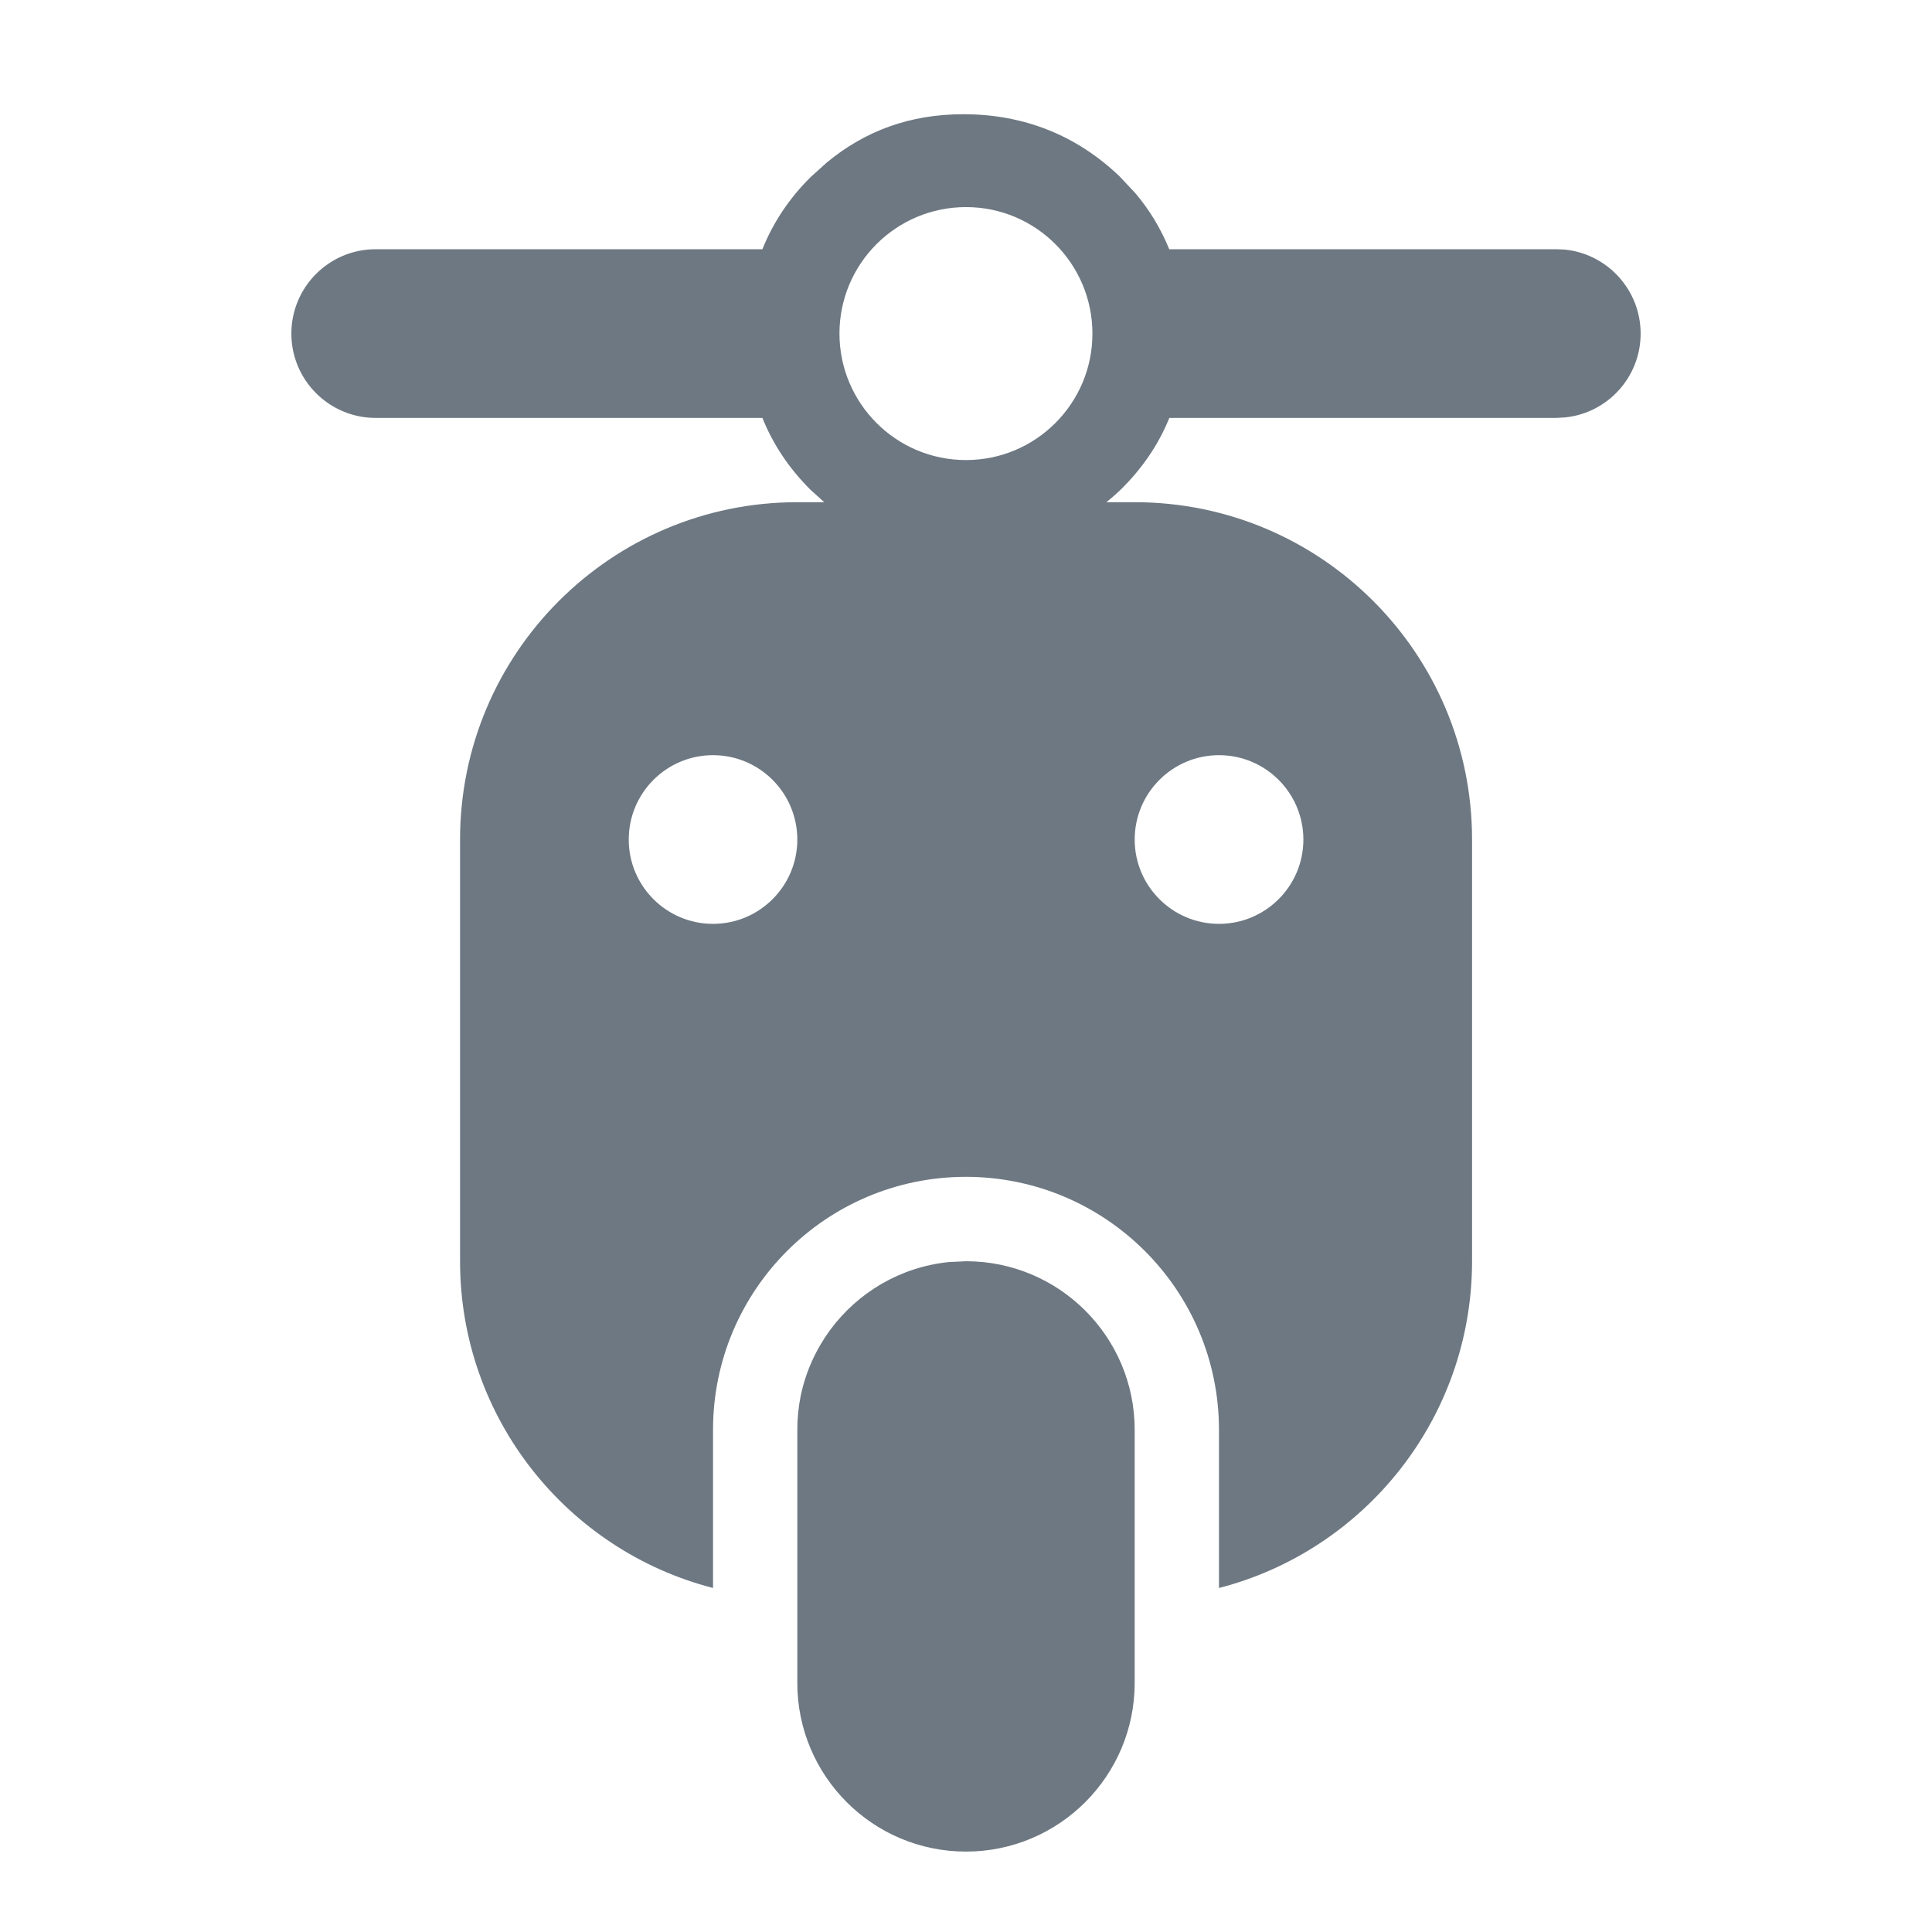 <svg width="16" height="16" viewBox="0 0 16 16" fill="none" xmlns="http://www.w3.org/2000/svg">
<path d="M8 10.445C8.771 10.445 9.397 11.07 9.397 11.841V13.937C9.397 14.708 8.771 15.334 8 15.334C7.228 15.334 6.603 14.708 6.603 13.937V11.841C6.603 11.745 6.613 11.651 6.631 11.56C6.673 11.358 6.758 11.174 6.875 11.014C7.103 10.705 7.455 10.493 7.857 10.452L8 10.445Z" fill="#6D7882"/>
<path fill-rule="evenodd" clip-rule="evenodd" d="M7.979 0.946C8.477 0.946 8.916 1.119 9.273 1.462L9.4 1.597C9.522 1.74 9.615 1.897 9.683 2.064H12.889L12.96 2.067C13.312 2.103 13.587 2.401 13.587 2.763C13.587 3.124 13.312 3.422 12.96 3.457L12.889 3.461H9.684C9.594 3.683 9.457 3.884 9.274 4.062L9.273 4.063C9.237 4.097 9.2 4.129 9.163 4.159H9.397C10.94 4.159 12.191 5.41 12.191 6.953V10.445C12.19 11.746 11.3 12.841 10.095 13.151V11.841C10.095 10.685 9.157 9.747 8 9.746C6.843 9.746 5.905 10.684 5.905 11.841V13.151C4.7 12.841 3.81 11.746 3.81 10.445V6.953C3.81 5.41 5.061 4.159 6.603 4.159H6.826L6.714 4.058C6.536 3.881 6.402 3.681 6.314 3.461H3.111C2.726 3.461 2.413 3.148 2.413 2.763C2.413 2.377 2.725 2.064 3.111 2.064H6.314C6.402 1.844 6.535 1.643 6.714 1.466L6.847 1.346C7.165 1.083 7.536 0.946 7.979 0.946ZM5.905 6.254C5.519 6.254 5.207 6.567 5.207 6.953C5.207 7.338 5.519 7.651 5.905 7.651C6.29 7.651 6.603 7.338 6.603 6.953C6.603 6.567 6.29 6.254 5.905 6.254ZM10.095 6.254C9.71 6.254 9.397 6.567 9.397 6.953C9.397 7.338 9.71 7.651 10.095 7.651C10.481 7.651 10.794 7.338 10.794 6.953C10.794 6.567 10.481 6.254 10.095 6.254ZM8 1.715C7.421 1.715 6.952 2.184 6.952 2.763C6.953 3.341 7.421 3.81 8 3.81C8.578 3.81 9.047 3.341 9.047 2.763C9.047 2.184 8.578 1.715 8 1.715Z" fill="#6D7882"/>
</svg>
